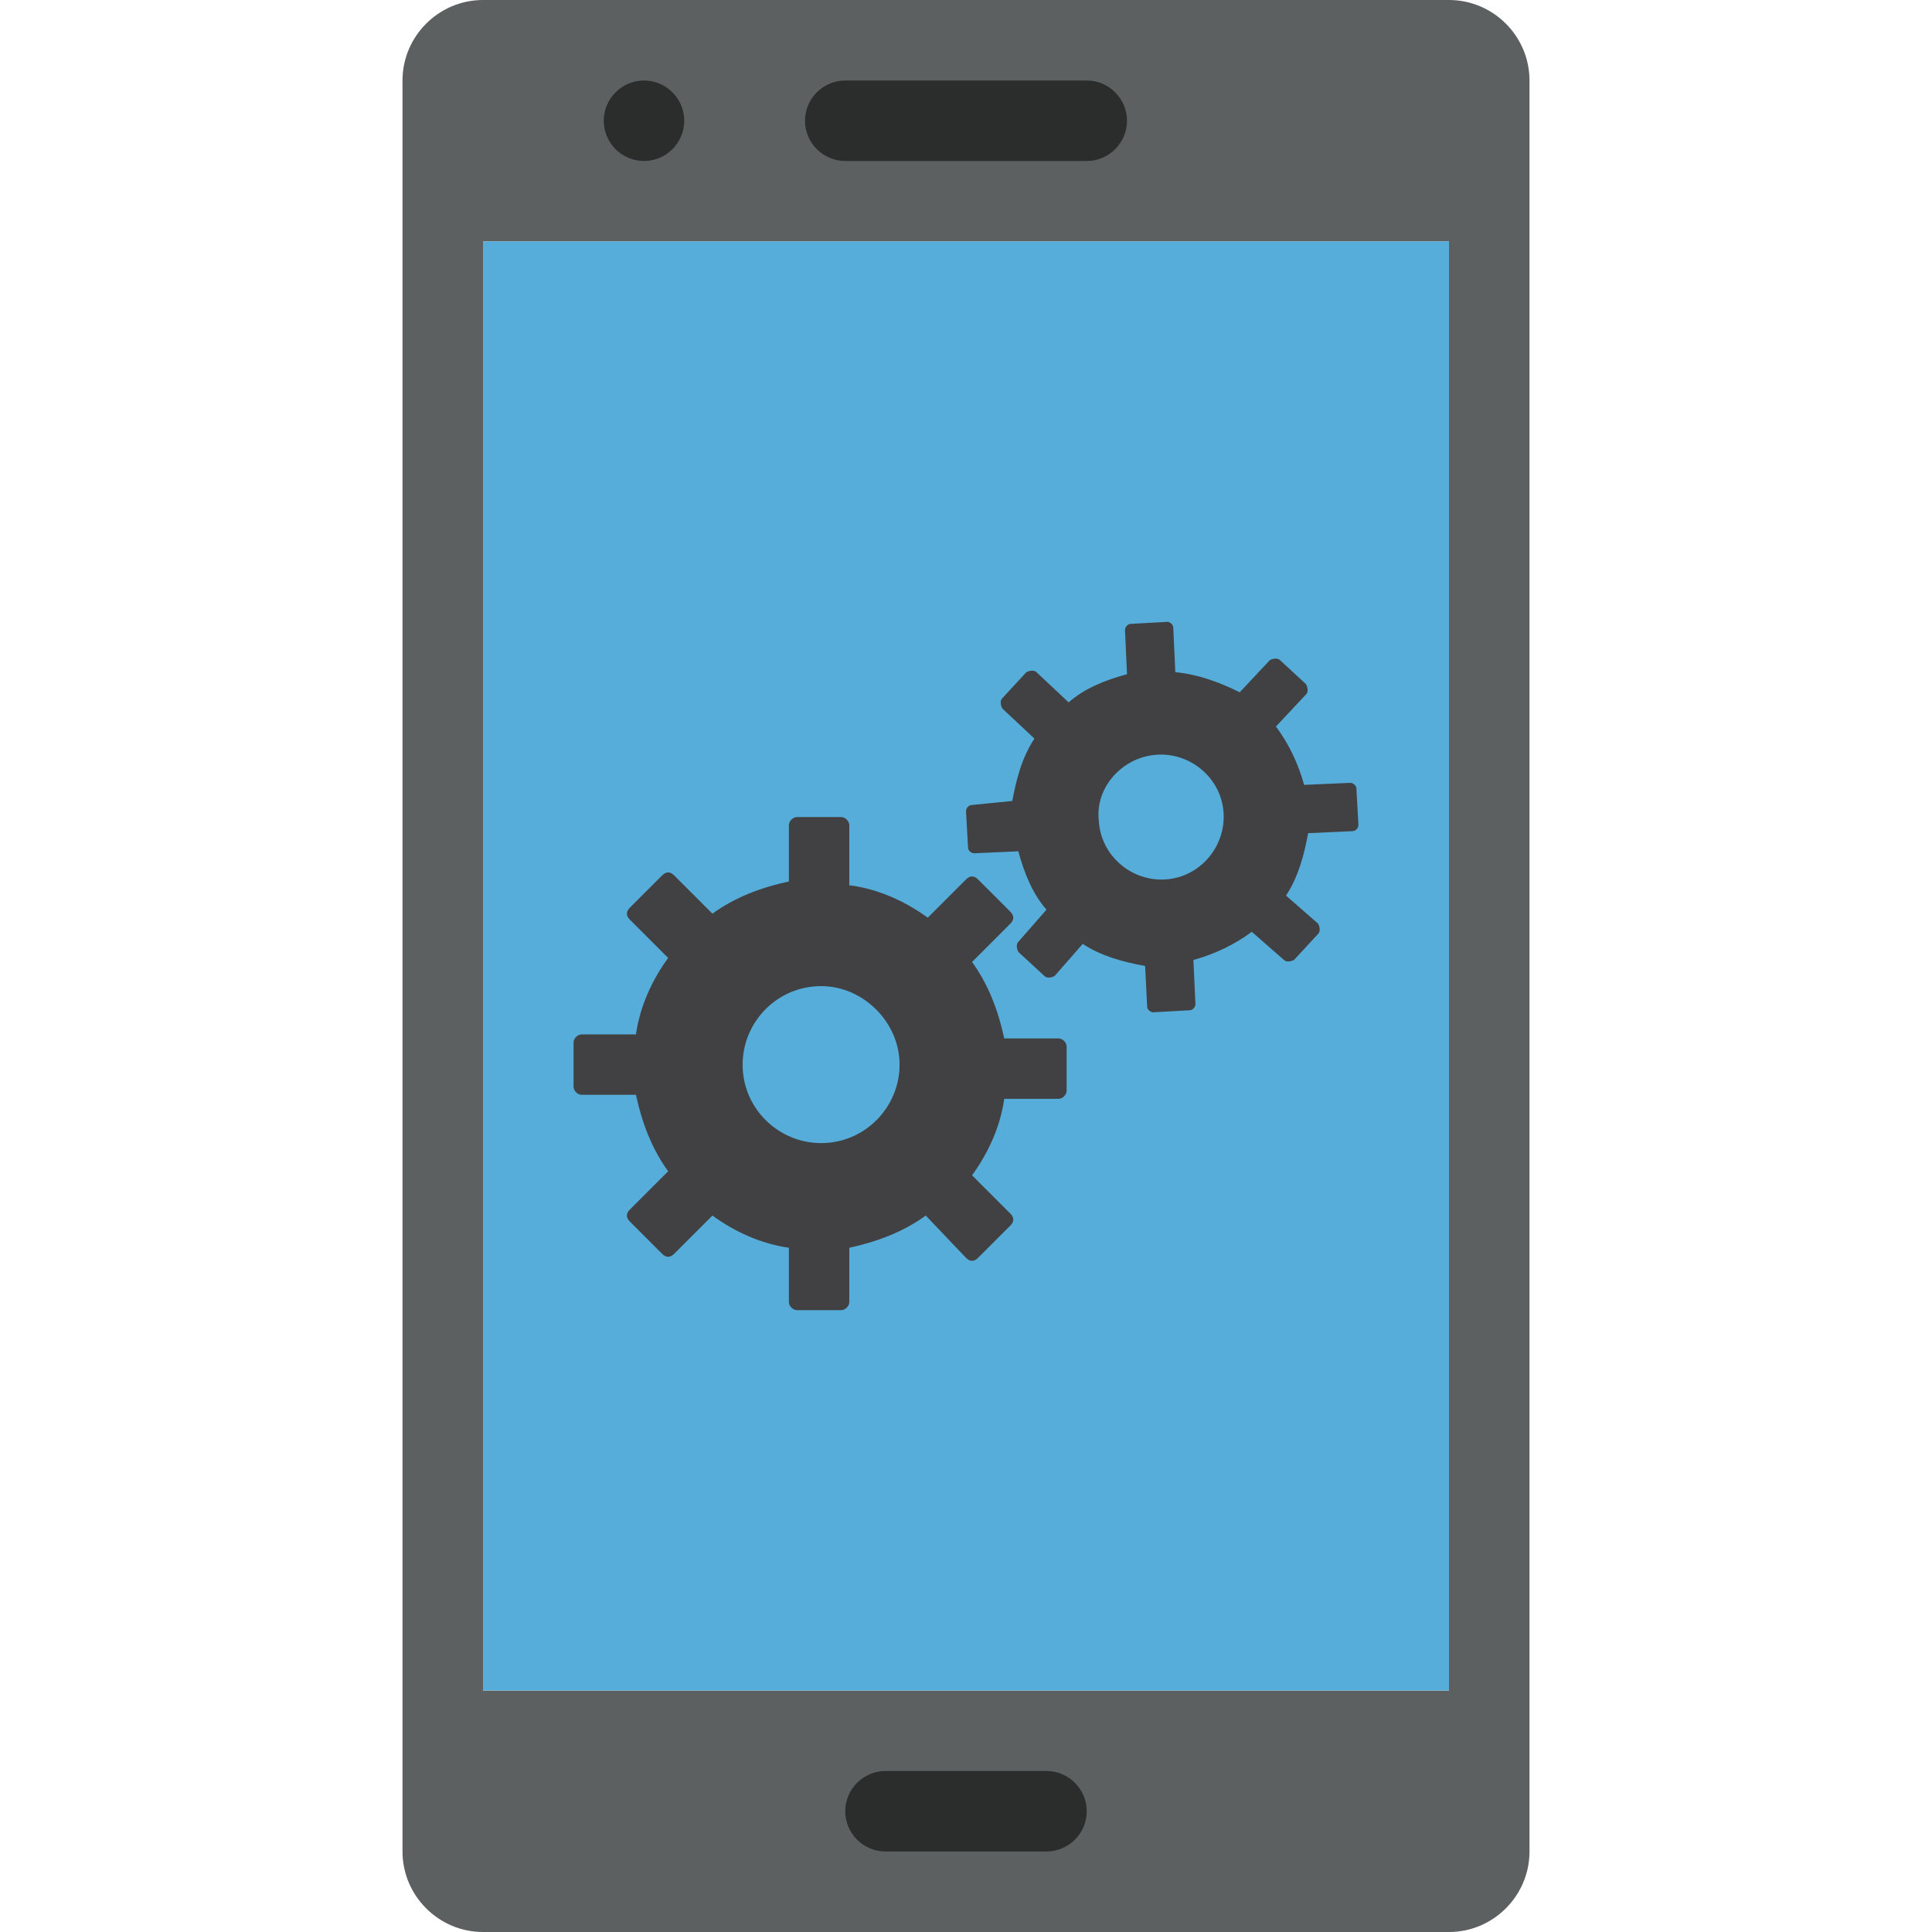 <?xml version="1.0" ?><svg id="Layer_1" style="enable-background:new 0 0 96 96;" version="1.1" viewBox="0 0 96 96" xml:space="preserve" xmlns="http://www.w3.org/2000/svg" xmlns:xlink="http://www.w3.org/1999/xlink"><style type="text/css">
	.st0{fill-rule:evenodd;clip-rule:evenodd;fill:#5C6061;}
	.st1{fill-rule:evenodd;clip-rule:evenodd;fill:#56ADD9;}
	.st2{fill-rule:evenodd;clip-rule:evenodd;fill:#2B2D2D;}
	.st3{fill-rule:evenodd;clip-rule:evenodd;fill:#414042;}
</style><g id="XMLID_2_"><g id="XMLID_8_"><path class="st0" d="M24,0h48c2.2,0,4,1.8,4,4v88c0,2.2-1.8,4-4,4H24c-2.2,0-4-1.8-4-4V4C20,1.8,21.8,0,24,0L24,0z     M24,12v72h48V12H24z" id="XMLID_13_"/><rect class="st1" height="72" id="XMLID_12_" width="48" x="24" y="12"/><path class="st2" d="M42,4h12c1.1,0,2,0.9,2,2v0c0,1.1-0.9,2-2,2H42c-1.1,0-2-0.9-2-2v0C40,4.9,40.9,4,42,4z" id="XMLID_11_"/><path class="st2" d="M32,8c1.1,0,2-0.9,2-2c0-1.1-0.9-2-2-2c-1.1,0-2,0.9-2,2C30,7.1,30.9,8,32,8z" id="XMLID_10_"/><path class="st2" d="M44,88h8c1.1,0,2,0.9,2,2v0c0,1.1-0.9,2-2,2h-8c-1.1,0-2-0.9-2-2v0C42,88.9,42.9,88,44,88z" id="XMLID_9_"/></g><path class="st3" d="M42.3,44c1.4,0.2,2.7,0.8,3.8,1.6l1.9-1.9c0.2-0.2,0.4-0.2,0.6,0l1.6,1.6c0.2,0.2,0.2,0.4,0,0.6   l-1.9,1.9c0.8,1.1,1.3,2.4,1.6,3.8h2.7c0.2,0,0.4,0.2,0.4,0.4v2.2c0,0.2-0.2,0.4-0.4,0.4h-2.7c-0.2,1.4-0.8,2.7-1.6,3.8l1.9,1.9   c0.2,0.2,0.2,0.4,0,0.6l-1.6,1.6c-0.2,0.2-0.4,0.2-0.6,0L46,60.4c-1.1,0.8-2.4,1.3-3.8,1.6v2.7c0,0.2-0.2,0.4-0.4,0.4h-2.2   c-0.2,0-0.4-0.2-0.4-0.4v-2.7c-1.4-0.2-2.7-0.8-3.8-1.6l-1.9,1.9c-0.2,0.2-0.4,0.2-0.6,0l-1.6-1.6c-0.2-0.2-0.2-0.4,0-0.6l1.9-1.9   c-0.8-1.1-1.3-2.4-1.6-3.8l-2.7,0c-0.2,0-0.4-0.2-0.4-0.4v-2.2c0-0.2,0.2-0.4,0.4-0.4h2.7c0.2-1.4,0.8-2.7,1.6-3.8l-1.9-1.9   c-0.2-0.2-0.2-0.4,0-0.6l1.6-1.6c0.2-0.2,0.4-0.2,0.6,0l1.9,1.9c1.1-0.8,2.4-1.3,3.8-1.6v-2.8c0-0.2,0.2-0.4,0.4-0.4h2.2   c0.2,0,0.4,0.2,0.4,0.4V44L42.3,44z M40.8,49c-2.2,0-3.9,1.8-3.9,3.9c0,2.2,1.8,3.9,3.9,3.9c2.2,0,3.9-1.8,3.9-3.9   C44.7,50.8,42.9,49,40.8,49L40.8,49z M58.4,33.4l-0.1-2.2c0-0.2-0.2-0.3-0.3-0.3L56.2,31c-0.2,0-0.3,0.2-0.3,0.3l0.1,2.2   c-1.1,0.3-2.1,0.7-2.9,1.4l-1.6-1.5c-0.1-0.1-0.3-0.1-0.5,0l-1.2,1.3c-0.1,0.1-0.1,0.3,0,0.5l1.6,1.5c-0.6,0.9-0.9,2-1.1,3.1   L48.3,40c-0.2,0-0.3,0.2-0.3,0.3l0.1,1.8c0,0.2,0.2,0.3,0.3,0.3l2.2-0.1c0.3,1.1,0.7,2.1,1.4,2.9l-1.4,1.6c-0.1,0.1-0.1,0.3,0,0.5   l1.3,1.2c0.1,0.1,0.3,0.1,0.5,0l1.4-1.6c0.9,0.6,2,0.9,3.1,1.1L57,50c0,0.2,0.2,0.3,0.3,0.3l1.8-0.1c0.2,0,0.3-0.2,0.3-0.3   l-0.1-2.2c1.1-0.3,2.1-0.8,2.9-1.4l1.6,1.4c0.1,0.1,0.3,0.1,0.5,0l1.2-1.3c0.1-0.1,0.1-0.3,0-0.5l-1.6-1.4c0.6-0.9,0.9-2,1.1-3.1   l2.2-0.1c0.2,0,0.3-0.2,0.3-0.3l-0.1-1.8c0-0.2-0.2-0.3-0.3-0.3L64.8,39c-0.3-1.1-0.8-2.1-1.4-2.9l1.5-1.6c0.1-0.1,0.1-0.3,0-0.5   l-1.3-1.2c-0.1-0.1-0.3-0.1-0.5,0l-1.5,1.6C60.6,33.9,59.5,33.5,58.4,33.4L58.4,33.4z M57.5,37.5c1.7-0.1,3.2,1.2,3.3,2.9   c0.1,1.7-1.2,3.2-2.9,3.3c-1.7,0.1-3.2-1.2-3.3-2.9C54.4,39.1,55.8,37.6,57.5,37.5z" id="XMLID_3_"/></g></svg>